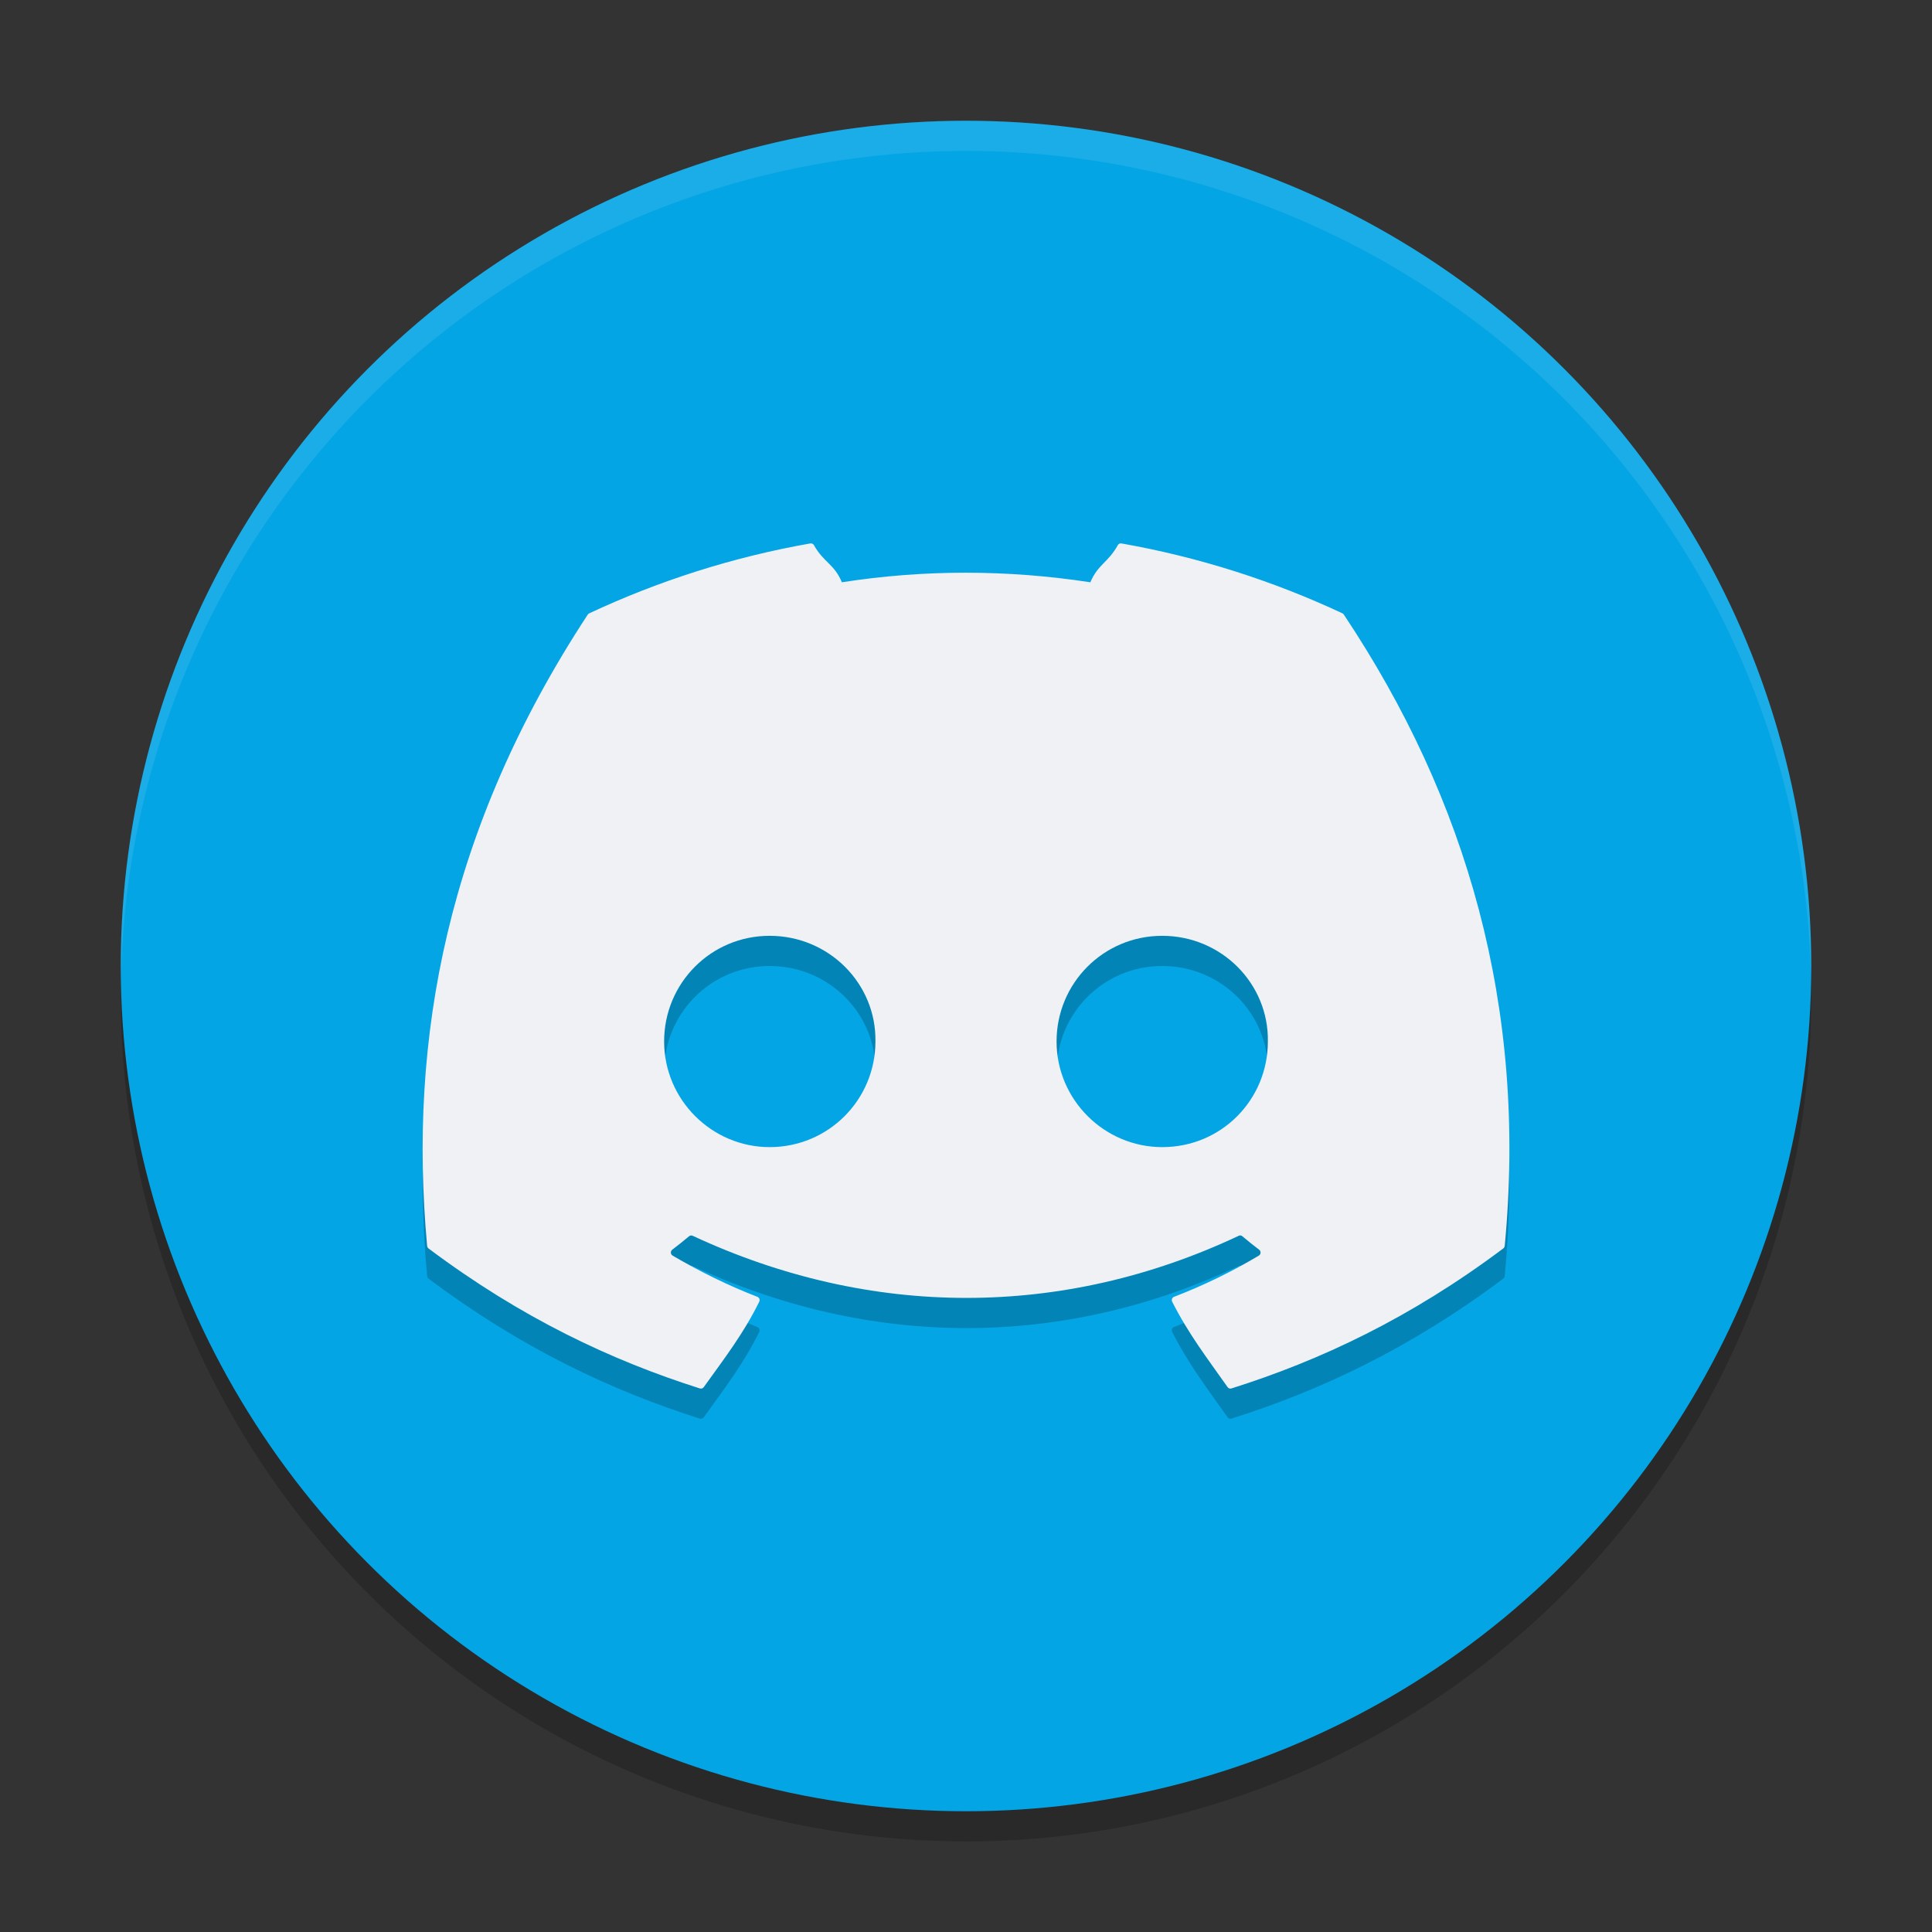<svg width="64" height="64" version="1.1" xmlns="http://www.w3.org/2000/svg" xmlns:xlink="http://www.w3.org/1999/xlink">
 <rect width="100%" height="100%" fill="#333333" stroke="none"/>
 <circle cx="32" cy="33" r="28" style="opacity:.2"/>
 <circle cx="32" cy="32" r="28" style="fill:#04a5e5"/>
 <path d="m26.842 19.002c-2.571 0.452-5.032 1.243-7.328 2.318-0.02 0.009-0.034 0.022-0.045 0.041-4.667 7.115-5.947 14.056-5.32 20.91 0.003 0.034 0.021 0.066 0.047 0.086 3.079 2.308 6.061 3.708 8.988 4.637 0.047 0.015 0.097-0.002 0.127-0.041 0.692-0.965 1.311-1.762 1.84-2.832 0.031-0.063 0.001-0.137-0.062-0.162-0.979-0.379-1.91-0.84-2.807-1.365-0.071-0.042-0.079-0.146-0.014-0.195 0.189-0.144 0.378-0.296 0.559-0.447 0.033-0.028 0.079-0.033 0.117-0.016 5.892 2.745 12.27 2.745 18.092 0 0.038-0.019 0.081-0.014 0.115 0.014 0.18 0.152 0.37 0.305 0.561 0.449 0.065 0.05 0.059 0.153-0.012 0.195-0.897 0.535-1.828 0.988-2.809 1.365-0.064 0.025-0.092 0.099-0.061 0.162 0.541 1.069 1.156 1.865 1.836 2.83 0.028 0.041 0.08 0.058 0.127 0.043 2.942-0.929 5.925-2.329 9.004-4.637 0.027-0.02 0.046-0.052 0.049-0.086 0.751-7.924-1.261-14.804-5.326-20.906-0.01-0.02-0.025-0.036-0.045-0.045-2.294-1.074-4.754-1.865-7.326-2.318-0.047-0.009-0.095 0.011-0.119 0.055-0.316 0.574-0.665 0.644-0.91 1.232-2.767-0.423-5.522-0.423-8.232 0-0.246-0.602-0.608-0.658-0.926-1.232-0.024-0.042-0.072-0.062-0.119-0.055zm-1.346 12.998c1.964 0 3.535 1.585 3.504 3.5 0 1.929-1.555 3.5-3.504 3.5-1.918 0-3.496-1.571-3.496-3.5 0-1.929 1.547-3.5 3.496-3.5zm13.004 0c1.964 0 3.531 1.585 3.5 3.5 1e-6 1.929-1.536 3.5-3.5 3.5-1.918 0-3.5-1.571-3.5-3.5 0-1.929 1.551-3.5 3.5-3.5z" style="opacity:.2"/>
 <path d="m26.842 18.002c-2.571 0.452-5.032 1.243-7.328 2.318-0.02 0.009-0.034 0.022-0.045 0.041-4.667 7.115-5.947 14.056-5.32 20.91 0.003 0.034 0.021 0.066 0.047 0.086 3.079 2.308 6.061 3.708 8.988 4.637 0.047 0.015 0.097-0.002 0.127-0.041 0.692-0.965 1.311-1.762 1.84-2.832 0.031-0.063 0.001-0.137-0.062-0.162-0.979-0.379-1.91-0.84-2.807-1.365-0.071-0.042-0.079-0.146-0.014-0.195 0.189-0.144 0.378-0.296 0.559-0.447 0.033-0.028 0.079-0.033 0.117-0.016 5.892 2.745 12.27 2.745 18.092 0 0.038-0.019 0.081-0.014 0.115 0.014 0.18 0.152 0.37 0.305 0.561 0.449 0.065 0.05 0.059 0.153-0.012 0.195-0.897 0.535-1.828 0.988-2.809 1.365-0.064 0.025-0.092 0.099-0.061 0.162 0.541 1.069 1.156 1.865 1.836 2.83 0.028 0.041 0.08 0.058 0.127 0.043 2.942-0.929 5.925-2.329 9.004-4.637 0.027-0.02 0.046-0.052 0.049-0.086 0.751-7.924-1.261-14.804-5.326-20.906-0.01-0.02-0.025-0.036-0.045-0.045-2.294-1.074-4.754-1.865-7.326-2.318-0.047-0.009-0.095 0.011-0.119 0.055-0.316 0.574-0.665 0.644-0.91 1.232-2.767-0.423-5.522-0.423-8.232 0-0.246-0.602-0.608-0.658-0.926-1.232-0.024-0.042-0.072-0.062-0.119-0.055zm-1.346 12.998c1.964 0 3.535 1.585 3.504 3.5 0 1.929-1.555 3.5-3.504 3.5-1.918 0-3.496-1.571-3.496-3.5 0-1.929 1.547-3.5 3.496-3.5zm13.004 0c1.964 0 3.531 1.585 3.5 3.5 1e-6 1.929-1.536 3.5-3.5 3.5-1.918 0-3.5-1.571-3.5-3.5 0-1.929 1.551-3.5 3.5-3.5z" style="fill:#eff1f5"/>
 <path d="M 32 4 A 28 28 0 0 0 4 32 A 28 28 0 0 0 4.006 32.51 A 28 28 0 0 1 32 5 A 28 28 0 0 1 59.994 32.49 A 28 28 0 0 0 60 32 A 28 28 0 0 0 32 4 z" style="fill:#eff1f5;opacity:.1"/>
</svg>
